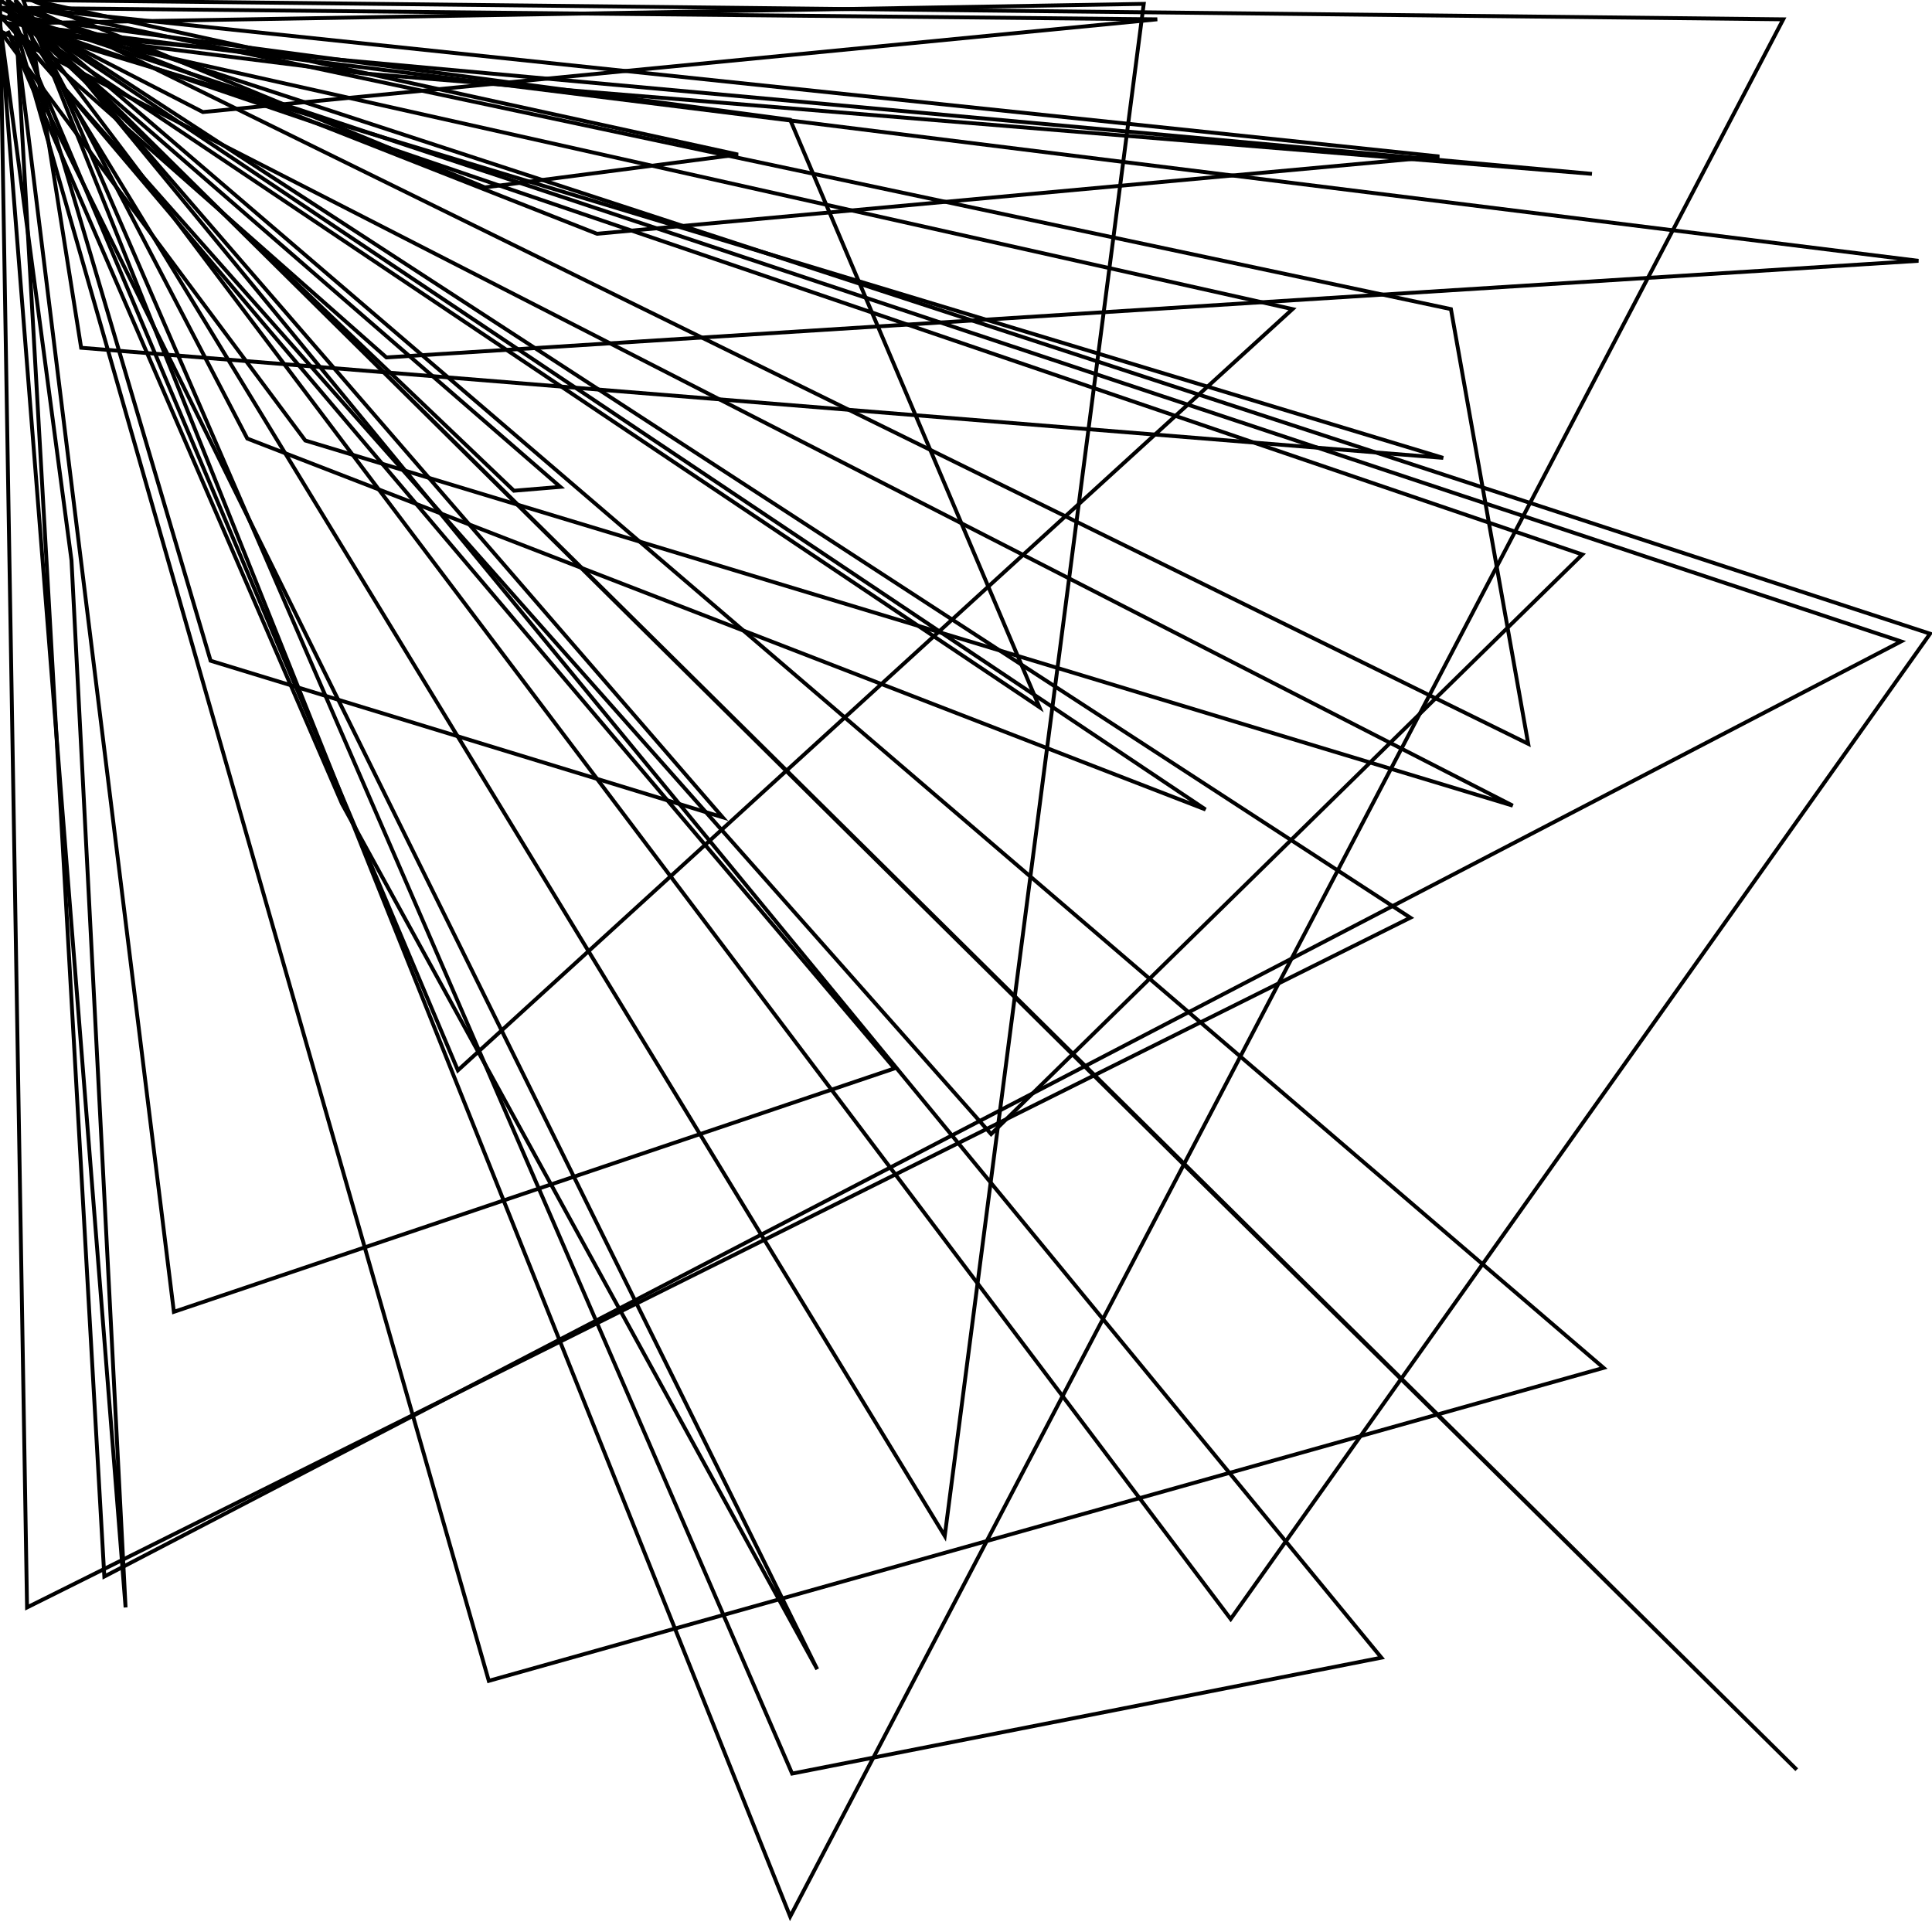 <svg height="10in" viewBox="0 0 1000 1000" width="10in" xmlns="http://www.w3.org/2000/svg">
<path d="M0,0 L14,832 L730,475 z" fill="none" stroke="black" stroke-width="2"/>
<path d="M0,4 L599,10 L105,58 z" fill="none" stroke="black" stroke-width="2"/>
<path d="M0,8 L513,587 L819,287 z" fill="none" stroke="black" stroke-width="2"/>
<path d="M0,12 L37,290 L65,832 z" fill="none" stroke="black" stroke-width="2"/>
<path d="M0,16 L783,417 L158,228 z" fill="none" stroke="black" stroke-width="2"/>
<path d="M4,0 L253,870 L830,708 z" fill="none" stroke="black" stroke-width="2"/>
<path d="M4,4 L290,252 L266,254 z" fill="none" stroke="black" stroke-width="2"/>
<path d="M4,8 L409,62 L538,366 z" fill="none" stroke="black" stroke-width="2"/>
<path d="M4,12 L993,135 L200,185 z" fill="none" stroke="black" stroke-width="2"/>
<path d="M4,16 L423,864 L177,416 z" fill="none" stroke="black" stroke-width="2"/>
<path d="M8,0 L109,342 L374,423 z" fill="none" stroke="black" stroke-width="2"/>
<path d="M8,4 L637,838 L999,328 z" fill="none" stroke="black" stroke-width="2"/>
<path d="M8,8 L54,816 L984,332 z" fill="none" stroke="black" stroke-width="2"/>
<path d="M8,12 L669,160 L237,554 z" fill="none" stroke="black" stroke-width="2"/>
<path d="M8,16 L463,553 L90,679 z" fill="none" stroke="black" stroke-width="2"/>
<path d="M12,0 L923,10 L409,992 z" fill="none" stroke="black" stroke-width="2"/>
<path d="M12,4 L309,121 L745,81 z" fill="none" stroke="black" stroke-width="2"/>
<path d="M12,8 L618,608 L930,916 z" fill="none" stroke="black" stroke-width="2"/>
<path d="M12,12 L592,2 L489,795 z" fill="none" stroke="black" stroke-width="2"/>
<path d="M12,16 L824,90 L188,38 z" fill="none" stroke="black" stroke-width="2"/>
<path d="M16,0 L382,80 L251,97 z" fill="none" stroke="black" stroke-width="2"/>
<path d="M16,4 L751,160 L791,385 z" fill="none" stroke="black" stroke-width="2"/>
<path d="M16,8 L410,918 L715,858 z" fill="none" stroke="black" stroke-width="2"/>
<path d="M16,12 L128,227 L624,419 z" fill="none" stroke="black" stroke-width="2"/>
<path d="M16,16 L42,180 L747,237 z" fill="none" stroke="black" stroke-width="2"/>
</svg>